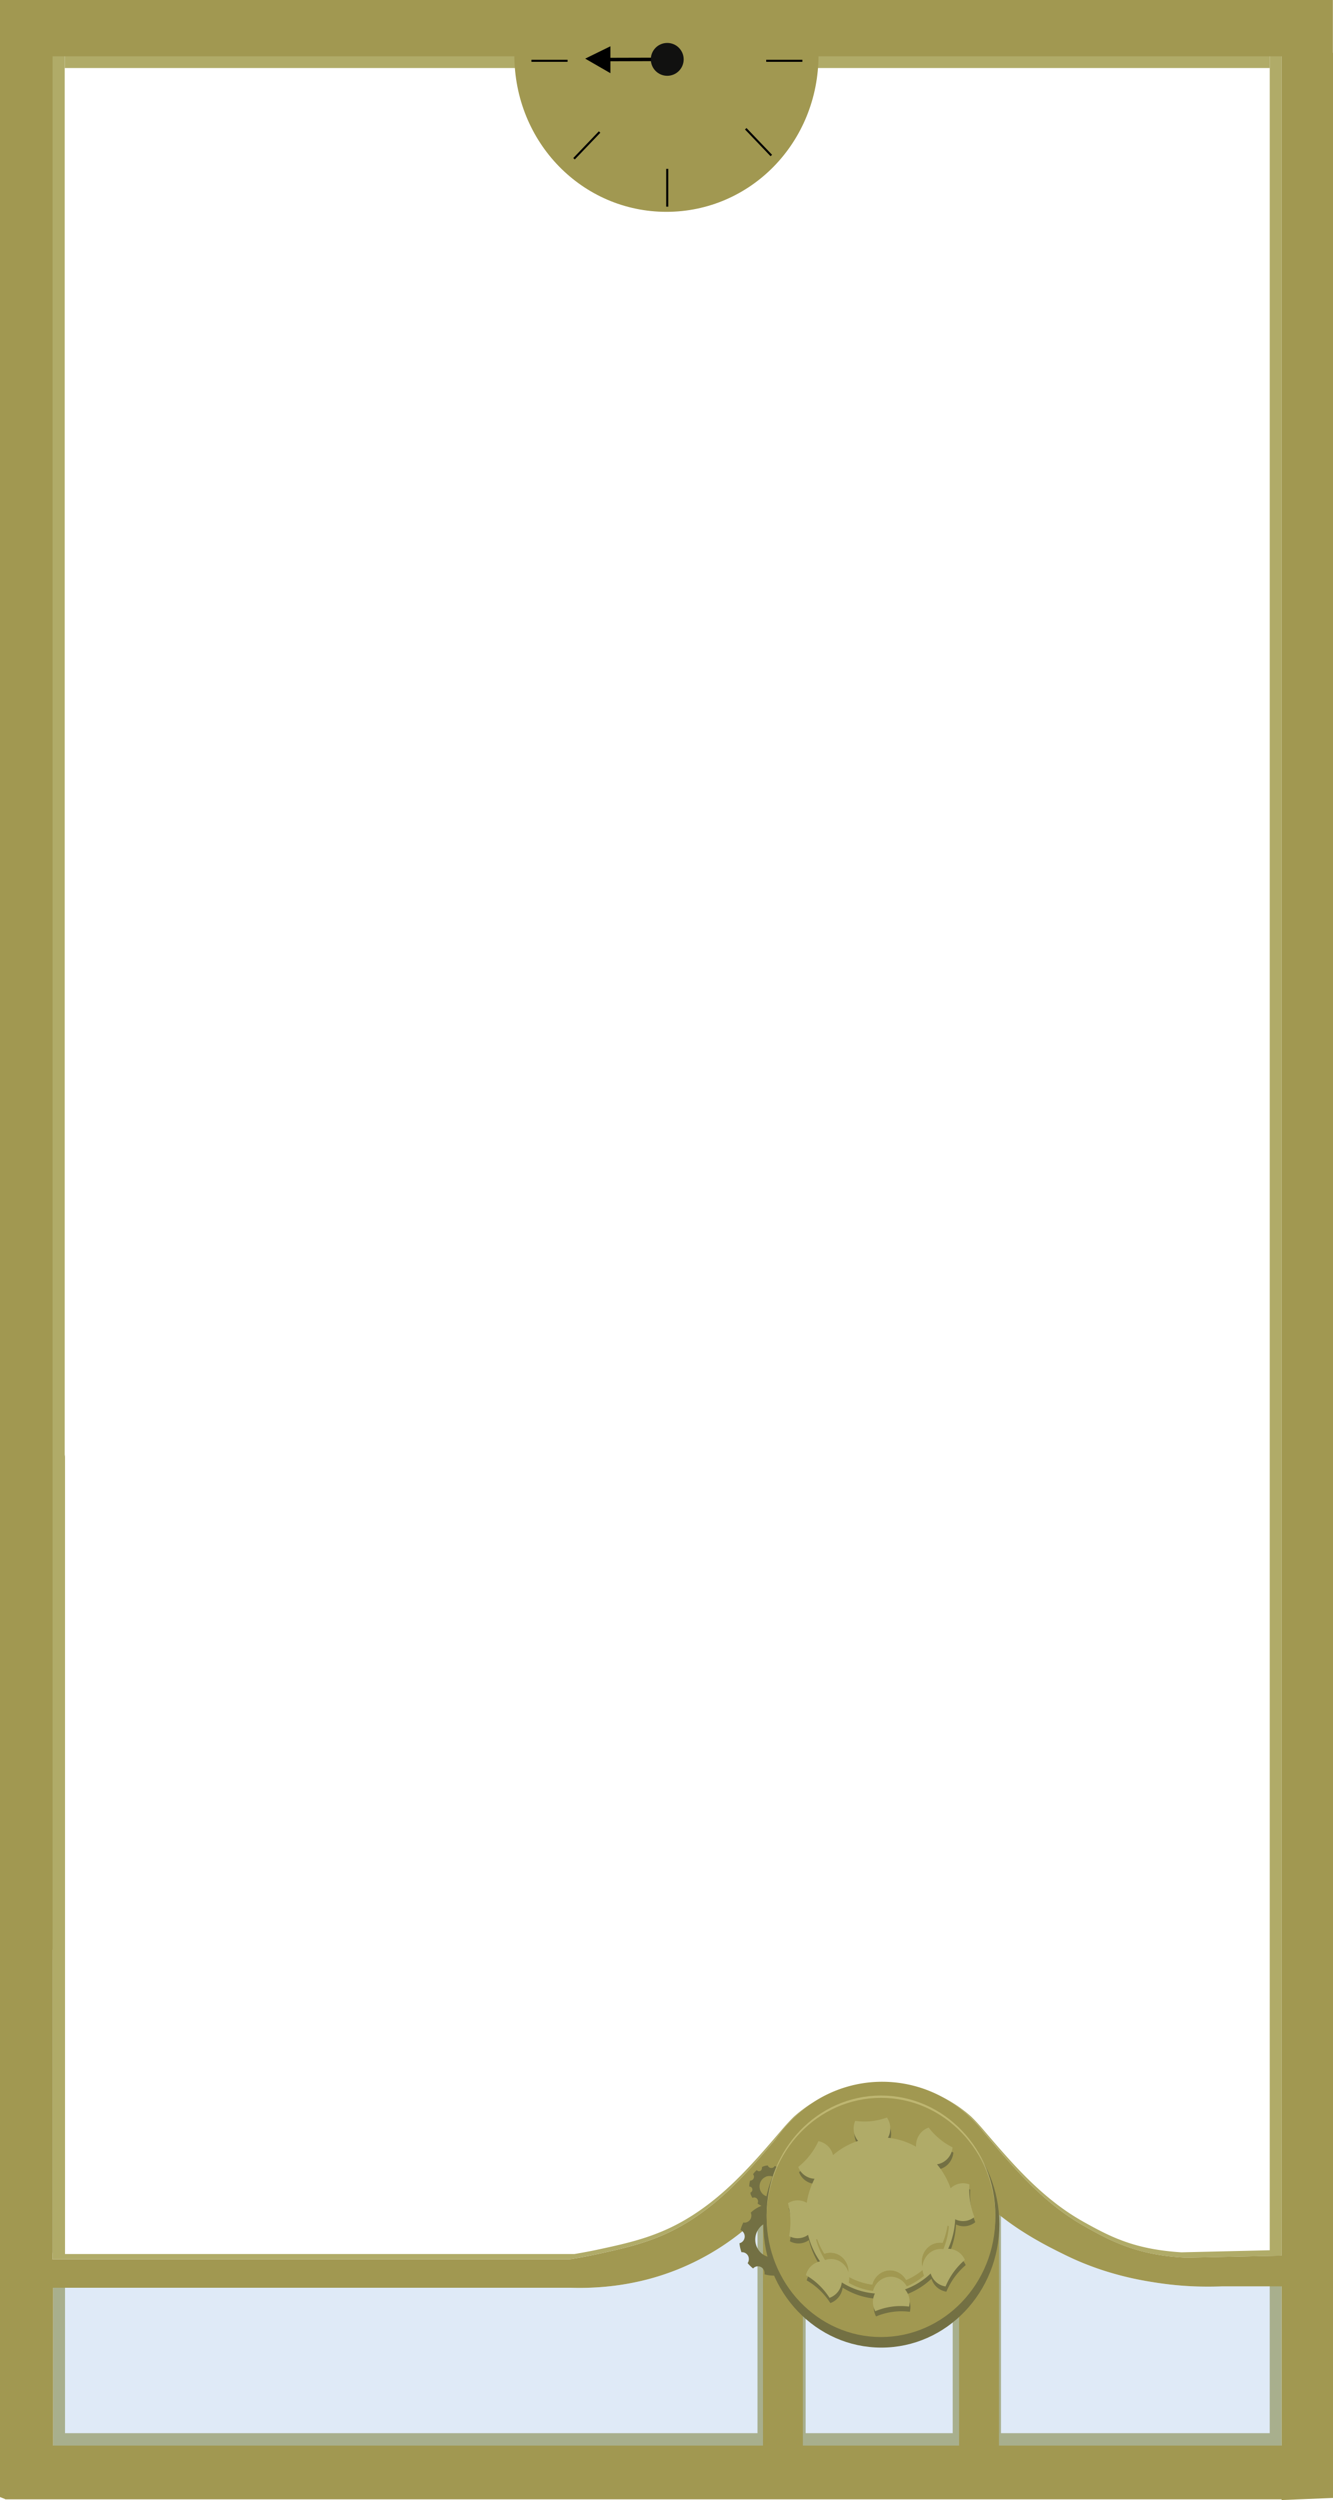 <svg id="Layer_1" data-name="Layer 1" xmlns="http://www.w3.org/2000/svg" viewBox="0 0 1929.48 3618.19"><defs><style>.cls-1{fill:#b0ab68;}.cls-2,.cls-6,.cls-7{fill:none;}.cls-3{fill:#a19851;}.cls-4{opacity:0.3;}.cls-5{fill:#92b9e3;}.cls-6,.cls-7{stroke:#000;stroke-miterlimit:10;}.cls-6{stroke-width:3px;}.cls-7{stroke-width:5px;}.cls-8{fill:#111110;}.cls-9{fill:#737043;}.cls-10{fill:#c5be7a;opacity:0.8;isolation:isolate;}</style></defs><title>frame2</title><g id="Layer_2-2" data-name="Layer 2-2"><g id="lift-frame"><g id="Elevator"><g id="Halvvæg"><g id="Lys"><path id="Path_206" data-name="Path 206" class="cls-1" d="M1389.34,3145.46v414.18H1156V3145.46h-59.56V3568H1448.9V3145.5Z"/><rect id="Rectangle_244" data-name="Rectangle 244" class="cls-1" x="1156.02" y="3137.14" width="233.32" height="8.32"/><path id="Path_207" data-name="Path 207" class="cls-1" d="M1379,3145.46v414.18H1166.12V3145.46h-54.34V3568h321.56V3145.5Z"/><rect id="Rectangle_245" data-name="Rectangle 245" class="cls-1" x="1166.13" y="3137.14" width="212.88" height="8.32"/><path id="Path_208" data-name="Path 208" class="cls-1" d="M1837.9,76.38V3256.71l-127.9,3c-67-4.3-101.1-21.42-142.07-44.39-59.33-33.28-101.81-83-145.4-134q-8.43-9.87-16.59-17.87a193,193,0,0,0-43.39-29.21,192.06,192.06,0,0,1,61.33,51.59C1467,3137.3,1509.24,3187.35,1568,3221c40.94,23.46,79.76,43.24,149.22,46.59l137.9-3V76.38Z"/><path id="lys-2" class="cls-1" d="M1837.9,3308.63v212.79H94.11V3311H76.92v234.54H1855.09V3308.63Z"/><path id="Path_209" data-name="Path 209" class="cls-1" d="M1149.09,3063.46q-8.19,8.09-16.59,17.88c-43.59,51-86.07,100.71-145.4,134-40.93,23-80.11,31.44-120.7,40.21-11.11,2.39-23,4.61-34.95,6.62H94.11v-1154l-.44-3V77.49H75.41V2819.31l.43,3V3269.8h749c14-2.35,28.41-5,41.58-7.89,40.59-8.94,79.78-17.55,120.7-41,55-31.45,95.48-77.3,135.79-125.23a194.37,194.37,0,0,1,54-52.93,194.65,194.65,0,0,0-27.78,20.68Z"/></g><g id="Ramme"><path id="Path_210" data-name="Path 210" class="cls-2" d="M1826.39,3309h-57.68a492.48,492.48,0,0,1-94.21-5.21c-22.48-3.42-74.7-11.77-131.76-39.76-35-17.21-110.64-54.28-155.53-121.74-9.31-14-23.35-38.4-53-50.18-19.65-7.81-40.5-7.81-56.11-7.81-15.08,0-35.6,0-56.21,7.81-24.57,9.31-37.13,25.1-52.91,43.17-32.39,37.09-69,73.29-94.11,93.89a366.54,366.54,0,0,1-94.17,55.38c-57.7,23.21-112.94,27.76-154.81,26.45h-749v228.38h1778.2V3309Z"/><path id="Path_211" data-name="Path 211" class="cls-3" d="M1860.94,79.38l-5.85-3V3264.53l-137.92,3c-69.43-3.35-108.28-23.17-149.21-46.59-58.75-33.62-101-83.67-144.1-135.15-66.14-84.81-185.5-97.51-266.61-28.35a194.44,194.44,0,0,0-34.36,38.26c-40.31,47.93-80.83,93.82-135.79,125.23-40.93,23.46-80.11,32.08-120.7,41-13.17,2.89-27.53,5.58-41.58,7.88h-749v-7.68l.27-3V76.38H0V3613.84l7.48,3v.35H1855.09v1l74.39-3V76.38Zm-5.85,3460H76.91V3311h749c41.88,1.29,97.1-3.25,154.8-26.46a366.54,366.54,0,0,0,94.17-55.38c25.12-20.61,61.72-56.81,94.11-93.89,15.78-18.07,28.39-33.86,52.9-43.17,20.62-7.82,41.14-7.82,56.22-7.82,15.61,0,36.46,0,56.11,7.82,29.67,11.78,43.71,36.19,53,50.18,44.86,67.5,120.48,104.57,155.53,121.74,57.06,28,109.28,36.33,131.76,39.76a492.48,492.48,0,0,0,94.21,5.21h86.39Z"/></g><g id="Group_2" data-name="Group 2" class="cls-4"><path id="Path_212" data-name="Path 212" class="cls-5" d="M1837.9,3539.39h17.19V3309H1729a494.89,494.89,0,0,1-54.48-5.21c-22.48-3.42-74.7-11.77-131.76-39.76-35-17.21-110.64-54.28-155.53-121.74-9.31-14-23.35-38.4-53-50.18-19.65-7.81-40.5-7.81-56.11-7.81-15.08,0-35.6,0-56.22,7.81-24.56,9.31-37.12,25.1-52.9,43.17-32.39,37.09-69,73.29-94.11,93.89a366.54,366.54,0,0,1-94.17,55.38C923,3307.76,867.8,3312.31,825.92,3311h-749v228.38Z"/></g><path id="Path_213" data-name="Path 213" class="cls-3" d="M1388.25,3192.15v414.19H1162.14V3192.15h-57.72v422.5H1446v-422.5Z"/><rect class="cls-1" x="93.67" y="80.49" width="1744.29" height="17.97"/><rect class="cls-3" width="1929.3" height="81.49"/><path class="cls-3" d="M1184.8,79.38c0,127.14-98.57,227.2-220.15,227.2S744.5,206.52,744.5,79.38Z"/><line class="cls-6" x1="769.23" y1="87.98" x2="821.56" y2="87.98"/><line class="cls-6" x1="1109.08" y1="87.98" x2="1161.41" y2="87.98"/><line class="cls-6" x1="965.81" y1="299.1" x2="965.81" y2="244.38"/><line class="cls-6" x1="1116.45" y1="225.05" x2="1079.45" y2="186.35"/><line class="cls-6" x1="830.88" y1="229.76" x2="867.88" y2="191.07"/><line class="cls-7" x1="877.22" y1="86.18" x2="965.82" y2="85.92"/><polygon points="847.05 84.86 883.54 105.92 883.54 66.98 847.05 84.86"/><circle class="cls-8" cx="965.82" cy="85.92" r="23.78"/></g><g id="Kontrol"><ellipse id="Ellipse_2" data-name="Ellipse 2" class="cls-9" cx="1275.75" cy="3219.05" rx="170.76" ry="178.55"/><path id="Path_214" data-name="Path 214" class="cls-2" d="M1117,3149.58a13.74,13.74,0,0,0-8.65.78v.16l-.48.2a14.42,14.42,0,0,0-8.08,10.24c-1.74,8.11,3.14,16.16,10.89,18s15.45-3.28,17.19-11.39-3.13-16.15-10.88-18Z"/><path id="Path_215" data-name="Path 215" class="cls-9" d="M1134.77,3143.09a28.86,28.86,0,0,0-13.45-8.25,5.82,5.82,0,0,1-1.26,1.53,5.45,5.45,0,0,1-7.68-.61l-.2-.25a6,6,0,0,1-.87-1.57,28.15,28.15,0,0,0-6.41,1.35.49.49,0,0,1,0,.17c-.65.21-1.29.44-1.92.71a5.61,5.61,0,0,1-.15,2,4.21,4.21,0,0,1-4.27,4.15h0a4.08,4.08,0,0,1-3.11-1.67c-.63.54-1.26,1.11-1.86,1.72a29.29,29.29,0,0,0-2.27,2.58c-.46.56-.9,1.15-1.31,1.76a5.64,5.64,0,0,1-.33,7.73,5.09,5.09,0,0,1-3.83,1.43c-.1.33-.18.68-.25,1h-.14c-.2.83-.38,1.67-.52,2.54a30.77,30.77,0,0,0-.4,5.16h0a4.35,4.35,0,0,1,4.54,4.13v0a4.53,4.53,0,0,1-1.78,3.93,5.5,5.5,0,0,1-1.26.8c.15.49.31,1,.48,1.43l-.22.17a31.42,31.42,0,0,0,2.84,5.9l.25-.12a5.49,5.49,0,0,1,7.27,2.69l.1.24a6,6,0,0,1-.13,5l-.12.27a28.19,28.19,0,0,0,7.47,4.1.45.45,0,0,1,.06-.28c15.16,5.61,31.8-2.69,37.16-18.54a31.45,31.45,0,0,0-6.51-31.32Zm-24.08,35.85c-7.75-1.8-12.63-9.84-10.9-17.94a15.21,15.21,0,0,1,2.67-5.94,14.3,14.3,0,0,1,5.41-4.34l.48-.2v-.16a14.18,14.18,0,0,1,18.57,7.57c.08.19.16.38.23.58a15.3,15.3,0,0,1-7.8,19.66,13.82,13.82,0,0,1-8.65.77Z"/><path id="Path_216" data-name="Path 216" class="cls-9" d="M1110.69,3189.89a48.84,48.84,0,0,0-24,12.41,10.2,10.2,0,0,1-5,13.54,10,10,0,0,1-2.68.82,9.16,9.16,0,0,1-3-.16,53.16,53.16,0,0,0-4.17,10.91,10.2,10.2,0,0,1,5.44,13,9.77,9.77,0,0,1-6.94,6.16c.15,1.46.34,2.93.61,4.46a55.21,55.21,0,0,0,2.31,8.56h.11a9.73,9.73,0,0,1,10.51,8.88s0,.08,0,.12a10.41,10.41,0,0,1-1.69,6.77,51.63,51.63,0,0,0,7.92,7.72,9.32,9.32,0,0,1,13.15-.83l.44.41a10.32,10.32,0,0,1,2.91,8.89c26.58,7.67,54.08-8.65,61.42-36.44s-8.26-56.56-34.85-64.23a47.89,47.89,0,0,0-22.57-1Zm23.08,71.07a24,24,0,0,1-33.87-2.13q-.47-.52-.9-1.08a26.62,26.62,0,0,1,3.07-36.36,24,24,0,0,1,33.87,2.12c.32.35.62.72.91,1.09h0a26.63,26.63,0,0,1-3.08,36.4Z"/><ellipse id="Ellipse_3" data-name="Ellipse 3" class="cls-10" cx="1275.2" cy="3205.88" rx="165.53" ry="173.09"/><ellipse id="Ellipse_4" data-name="Ellipse 4" class="cls-3" cx="1275.2" cy="3209.24" rx="165.53" ry="173.09"/><path id="Path_217" data-name="Path 217" class="cls-9" d="M1398.23,3221.83a26,26,0,0,0,13.42-5.76,107.63,107.63,0,0,1-7.2-47.17,26,26,0,0,0-27.26,5.65,114,114,0,0,0-19.71-34.7c12-1.79,21.29-11.88,22.55-24.48a99.44,99.44,0,0,1-34.58-28.64c-11.43,3.8-19,15.2-18.31,27.72a103.87,103.87,0,0,0-40.66-13,28.13,28.13,0,0,0-1.5-29.31,94.36,94.36,0,0,1-45.93,4.89,28.05,28.05,0,0,0,4.21,29,106.09,106.09,0,0,0-36.32,20.59,26.78,26.78,0,0,0-21.11-20.2,102.24,102.24,0,0,1-29.22,37.31,26.52,26.52,0,0,0,23.6,17.07,115.31,115.31,0,0,0-11.28,34.83,25.84,25.84,0,0,0-27.2.64,107.48,107.48,0,0,1,1.65,47.47,25.84,25.84,0,0,0,27.5-1.78,114.53,114.53,0,0,0,17.22,38.39,27.06,27.06,0,0,0-20.37,20,100.29,100.29,0,0,1,34.18,32.81,27.33,27.33,0,0,0,17.79-22.34,104.43,104.43,0,0,0,47.87,16,28.16,28.16,0,0,0,.52,25.69,94.61,94.61,0,0,1,48.89-6.7,28,28,0,0,0-5.83-24.89,106.53,106.53,0,0,0,37.14-23,26.78,26.78,0,0,0,21.57,18.77,102.78,102.78,0,0,1,27.93-38.45,26.42,26.42,0,0,0-24.16-16.09,116.61,116.61,0,0,0,10.16-42.72,25.53,25.53,0,0,0,14.44,2.39Z"/><path id="Path_218" data-name="Path 218" class="cls-1" d="M1397,3214.34a26.1,26.1,0,0,0,13.43-5.76,107.42,107.42,0,0,1-7.21-47.16A26,26,0,0,0,1376,3167a113.4,113.4,0,0,0-19.71-34.69c12-1.79,21.29-11.88,22.56-24.48a99.3,99.3,0,0,1-34.57-28.64c-11.44,3.78-19,15.19-18.32,27.71a104.25,104.25,0,0,0-40.67-13,28.15,28.15,0,0,0-1.49-29.31,94.36,94.36,0,0,1-45.93,4.88,28.07,28.07,0,0,0,4.2,29,106,106,0,0,0-36.31,20.58,26.8,26.8,0,0,0-21.12-20.2,102.11,102.11,0,0,1-29.22,37.32,26.52,26.52,0,0,0,23.6,17.07,115.31,115.31,0,0,0-11.28,34.83,25.82,25.82,0,0,0-27.18.63,108.44,108.44,0,0,1,2.87,15.48,106.68,106.68,0,0,1-1.24,32,25.84,25.84,0,0,0,27.5-1.78,115,115,0,0,0,17.22,38.39,27.06,27.06,0,0,0-20.37,20,100.32,100.32,0,0,1,34.19,32.81,27.36,27.36,0,0,0,17.78-22.34,104.55,104.55,0,0,0,47.88,16,28.13,28.13,0,0,0,.51,25.69,94.64,94.64,0,0,1,48.9-6.71,28,28,0,0,0-5.83-24.88,106.62,106.62,0,0,0,37.14-23,26.71,26.71,0,0,0,21.56,18.75,102.66,102.66,0,0,1,27.94-38.43,26.41,26.41,0,0,0-24.17-16.09,116.61,116.61,0,0,0,10.16-42.72,25.53,25.53,0,0,0,14.44,2.45Z"/><g id="Tandhjul"><path id="Path_219" data-name="Path 219" class="cls-3" d="M1198.7,3260.38a25.71,25.71,0,0,0-5.47,1.27,102.94,102.94,0,0,1-10.42-21.35,16.17,16.17,0,0,1-1.49,1,103.9,103.9,0,0,0,12.94,29.57,26.36,26.36,0,0,1,5.47-1.28c12.72-1.61,24.72,6.54,28.48,19.34a28.51,28.51,0,0,0-.13-4.62c-1.78-15.11-14.94-25.84-29.38-24Z"/><path id="Path_220" data-name="Path 220" class="cls-3" d="M1371.33,3221a104.68,104.68,0,0,1-7,24.85,25.35,25.35,0,0,0-6.74-.06c-14.47,1.66-24.91,15.28-23.32,30.41a27.81,27.81,0,0,0,1,4.78c.73-13.48,10.66-24.45,23.5-25.93a25.43,25.43,0,0,1,6.75.06,105.35,105.35,0,0,0,7.93-33.2C1372.7,3221.58,1372,3221.26,1371.33,3221Z"/><path id="Path_221" data-name="Path 221" class="cls-3" d="M1285.29,3285.88a27,27,0,0,0-22.72,20.52,94.53,94.53,0,0,1-33.33-10.93,28.73,28.73,0,0,1-.84,8.26,94.53,94.53,0,0,0,35.25,11.95c3.84-14.89,18.5-23.7,32.74-19.69a26.89,26.89,0,0,1,16.16,13,97,97,0,0,0,25-15.45,27.59,27.59,0,0,1-2.14-8.08v-.32a96.65,96.65,0,0,1-23.87,14.52A26.24,26.24,0,0,0,1285.29,3285.88Z"/><path id="Path_222" data-name="Path 222" class="cls-1" d="M1356.16,3195a27.76,27.76,0,0,1,10-20.27c-1-2.48-2.08-4.9-3.21-7.28a103.73,103.73,0,0,0-10.68-17.28,26.46,26.46,0,0,1-5.14,1.11c-14.45,1.86-27.61-8.89-29.39-24a26.69,26.69,0,0,1-.14-4.47c-.16-.53-.3-1.11-.43-1.62a94.09,94.09,0,0,0-28.17-8.72c-6.08,14.05-21.91,20.27-35.34,13.91a27,27,0,0,1-10.59-9,95.92,95.92,0,0,0-25.63,14.27v3.13a29.82,29.82,0,0,1,.91,4.59c1.58,15.14-8.86,28.76-23.33,30.43a26,26,0,0,1-7.63-.21,105.75,105.75,0,0,0-6,16.75c-.66,2.47-1.25,5-1.73,7.5,10.19,3.43,15.79,14.85,12.51,25.51a19.88,19.88,0,0,1-11.85,12.84q1.07,4.17,2.54,8.21a102.74,102.74,0,0,0,10.41,21.36,26.36,26.36,0,0,1,5.47-1.28c14.45-1.86,27.6,8.88,29.39,24a29.85,29.85,0,0,1,.12,4.63,27.93,27.93,0,0,1-.82,5.45c.62.36,1.26.69,1.89,1a94.76,94.76,0,0,0,33.34,10.92c3.85-14.88,18.52-23.68,32.76-19.65a26.92,26.92,0,0,1,16.12,13,96.65,96.65,0,0,0,23.87-14.52l1.07-.88a27.42,27.42,0,0,1-1.18-3.29,28.8,28.8,0,0,1-1-4.78c-1.59-15.13,8.85-28.74,23.32-30.41a25.35,25.35,0,0,1,6.74.07,104.89,104.89,0,0,0,7-24.86q.63-4.11,1-8.33A26.9,26.9,0,0,1,1356.16,3195Z"/></g></g></g></g></g></svg>